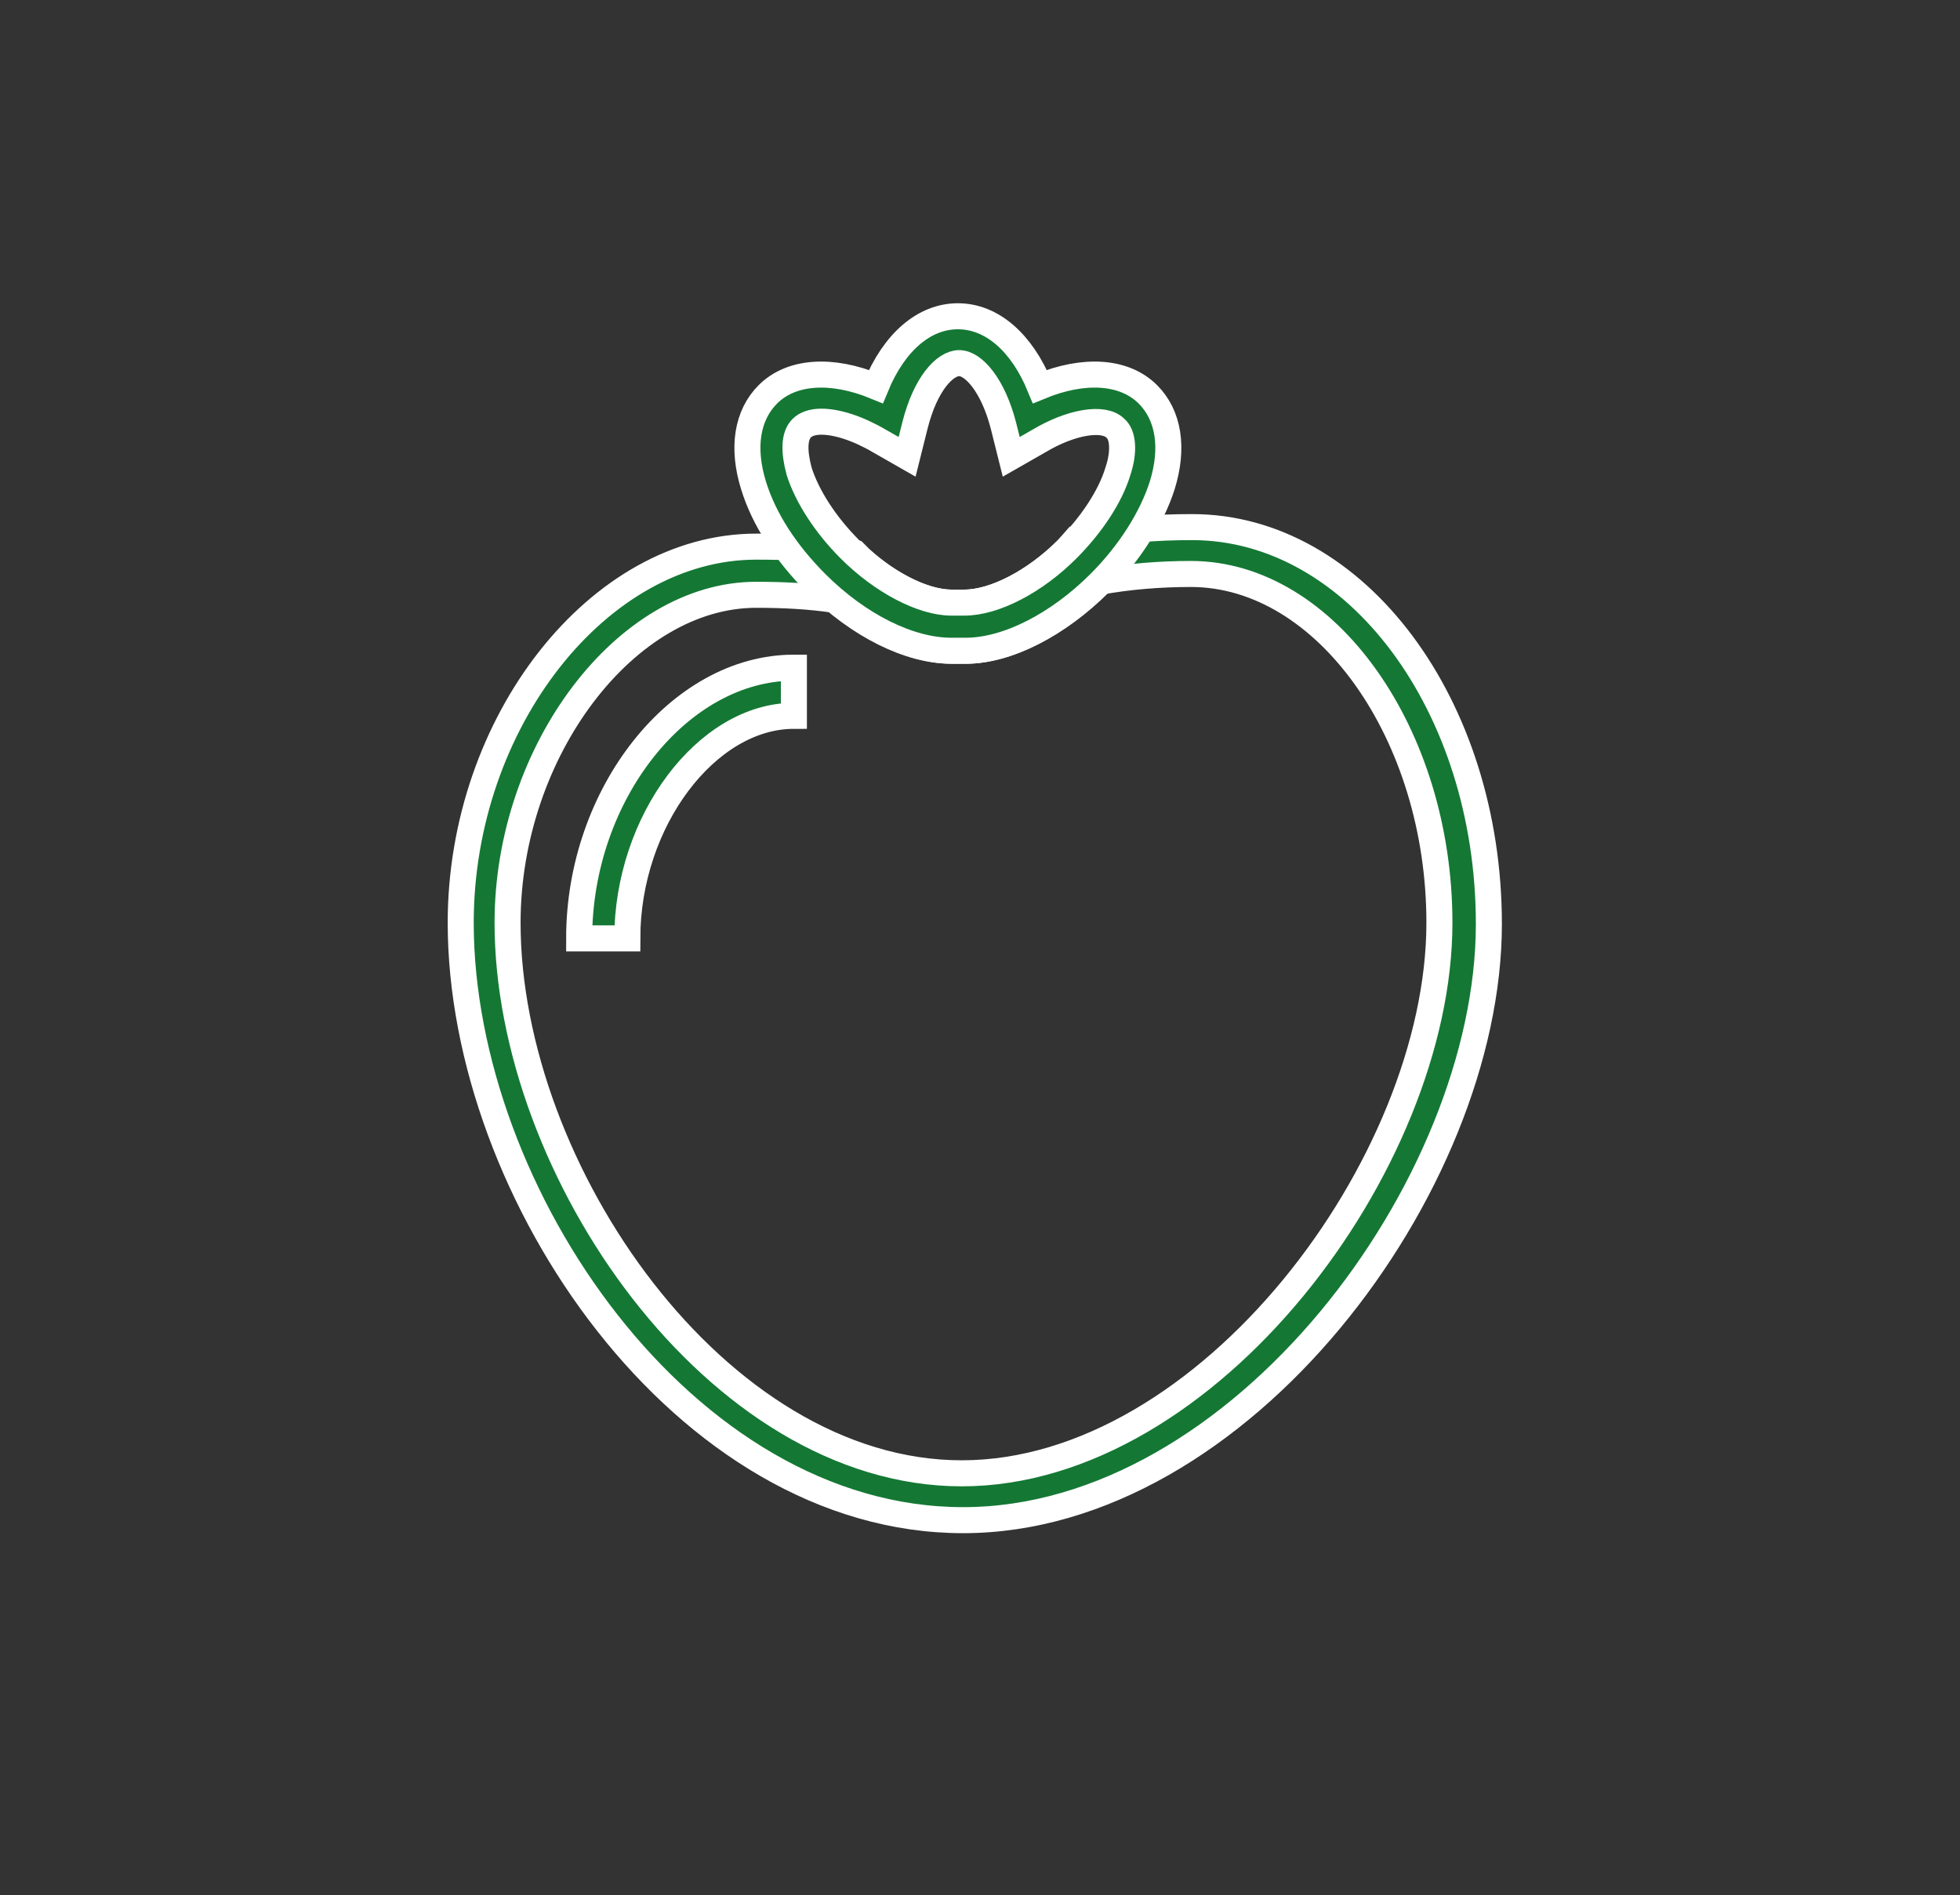 <?xml version="1.0" encoding="utf-8"?>
<!-- Generator: Adobe Illustrator 24.1.2, SVG Export Plug-In . SVG Version: 6.00 Build 0)  -->
<svg version="1.1" id="Camada_1" xmlns="http://www.w3.org/2000/svg" xmlns:xlink="http://www.w3.org/1999/xlink" x="0px" y="0px"
	 viewBox="0 0 150.6 145.6" style="enable-background:new 0 0 150.6 145.6;" xml:space="preserve">
<rect x="0" y="0" width="150.6" height="145.6" fill="#333333" stroke="none"/>
<style type="text/css">
	.st0{fill:#147834;stroke:#FFFFFF;stroke-width:2;stroke-miterlimit:10;}
</style>
<g>
	<path class="st0" d="M48.2,72.1h-3.7c0-11.1,7.7-20.8,16.5-20.8V55C54.3,55,48.2,63.1,48.2,72.1z"/>
	<path class="st0" d="M74,116.8c-21.4,0-38.6-25.1-38.6-45.9C35.4,55.5,46,42,58.1,42c2.4,0,4.8,0.1,7,0.4l0.6,0.1l0.4,0.4
		c2.3,2.1,5,3.4,7,3.4l1,0c0,0,0,0,0,0c2.3,0,5.4-1.6,7.9-4.1l0.7-0.8l0.6-0.1c2.7-0.6,5.5-0.8,8.3-0.8c12.6,0,22.8,13.7,22.8,30.5
		C114.4,91.1,95.3,116.8,74,116.8z M58.1,45.7c-10,0-19.1,12-19.1,25.2c0,19,16.1,42.3,34.9,42.3c18.9,0,36.7-23.8,36.7-42.3
		c0-14.5-8.7-26.8-19.1-26.8c-2.4,0-4.8,0.2-7,0.6c0,0,0,0,0,0C81.3,48,77.4,50,74.2,50h0c-0.4,0-0.7,0-1,0h0c-2.8,0-6-1.4-9-3.9
		C62.2,45.8,60.2,45.7,58.1,45.7z"/>
	<path class="st0" d="M73.6,50c-0.2,0-0.3,0-0.5,0h0c-3.2,0-7.1-1.9-10.4-5.2c-2.3-2.3-4-4.9-4.8-7.5c-0.9-2.9-0.5-5.4,1.1-7
		c1.8-1.8,4.9-2,8.3-0.6c1.4-3.4,3.7-5.4,6.3-5.4c2.6,0,4.9,2,6.3,5.4c3.4-1.4,6.5-1.2,8.3,0.6c1.6,1.6,2,4.1,1.1,7
		c-0.8,2.5-2.5,5.2-4.8,7.5C81.3,48,77.4,50,74.2,50c0,0,0,0,0,0h0C74,50,73.8,50,73.6,50z M63.1,32.4c-0.7,0-1.2,0.2-1.5,0.5
		c-0.6,0.6-0.6,1.8-0.2,3.3c0.6,1.9,2,4.1,3.9,6c2.5,2.5,5.6,4.1,7.8,4.1l1,0c0,0,0,0,0,0c2.3,0,5.4-1.6,7.9-4.1
		c1.8-1.8,3.3-4,3.9-6c0.5-1.5,0.4-2.8-0.2-3.3c-0.9-0.9-3.4-0.5-5.9,1l-2.1,1.2l-0.6-2.4c-0.8-3.1-2.3-4.8-3.4-4.8
		c-1.1,0-2.6,1.6-3.4,4.8l-0.6,2.4l-2.1-1.2C65.9,32.9,64.3,32.4,63.1,32.4z"/>
</g>
</svg>
